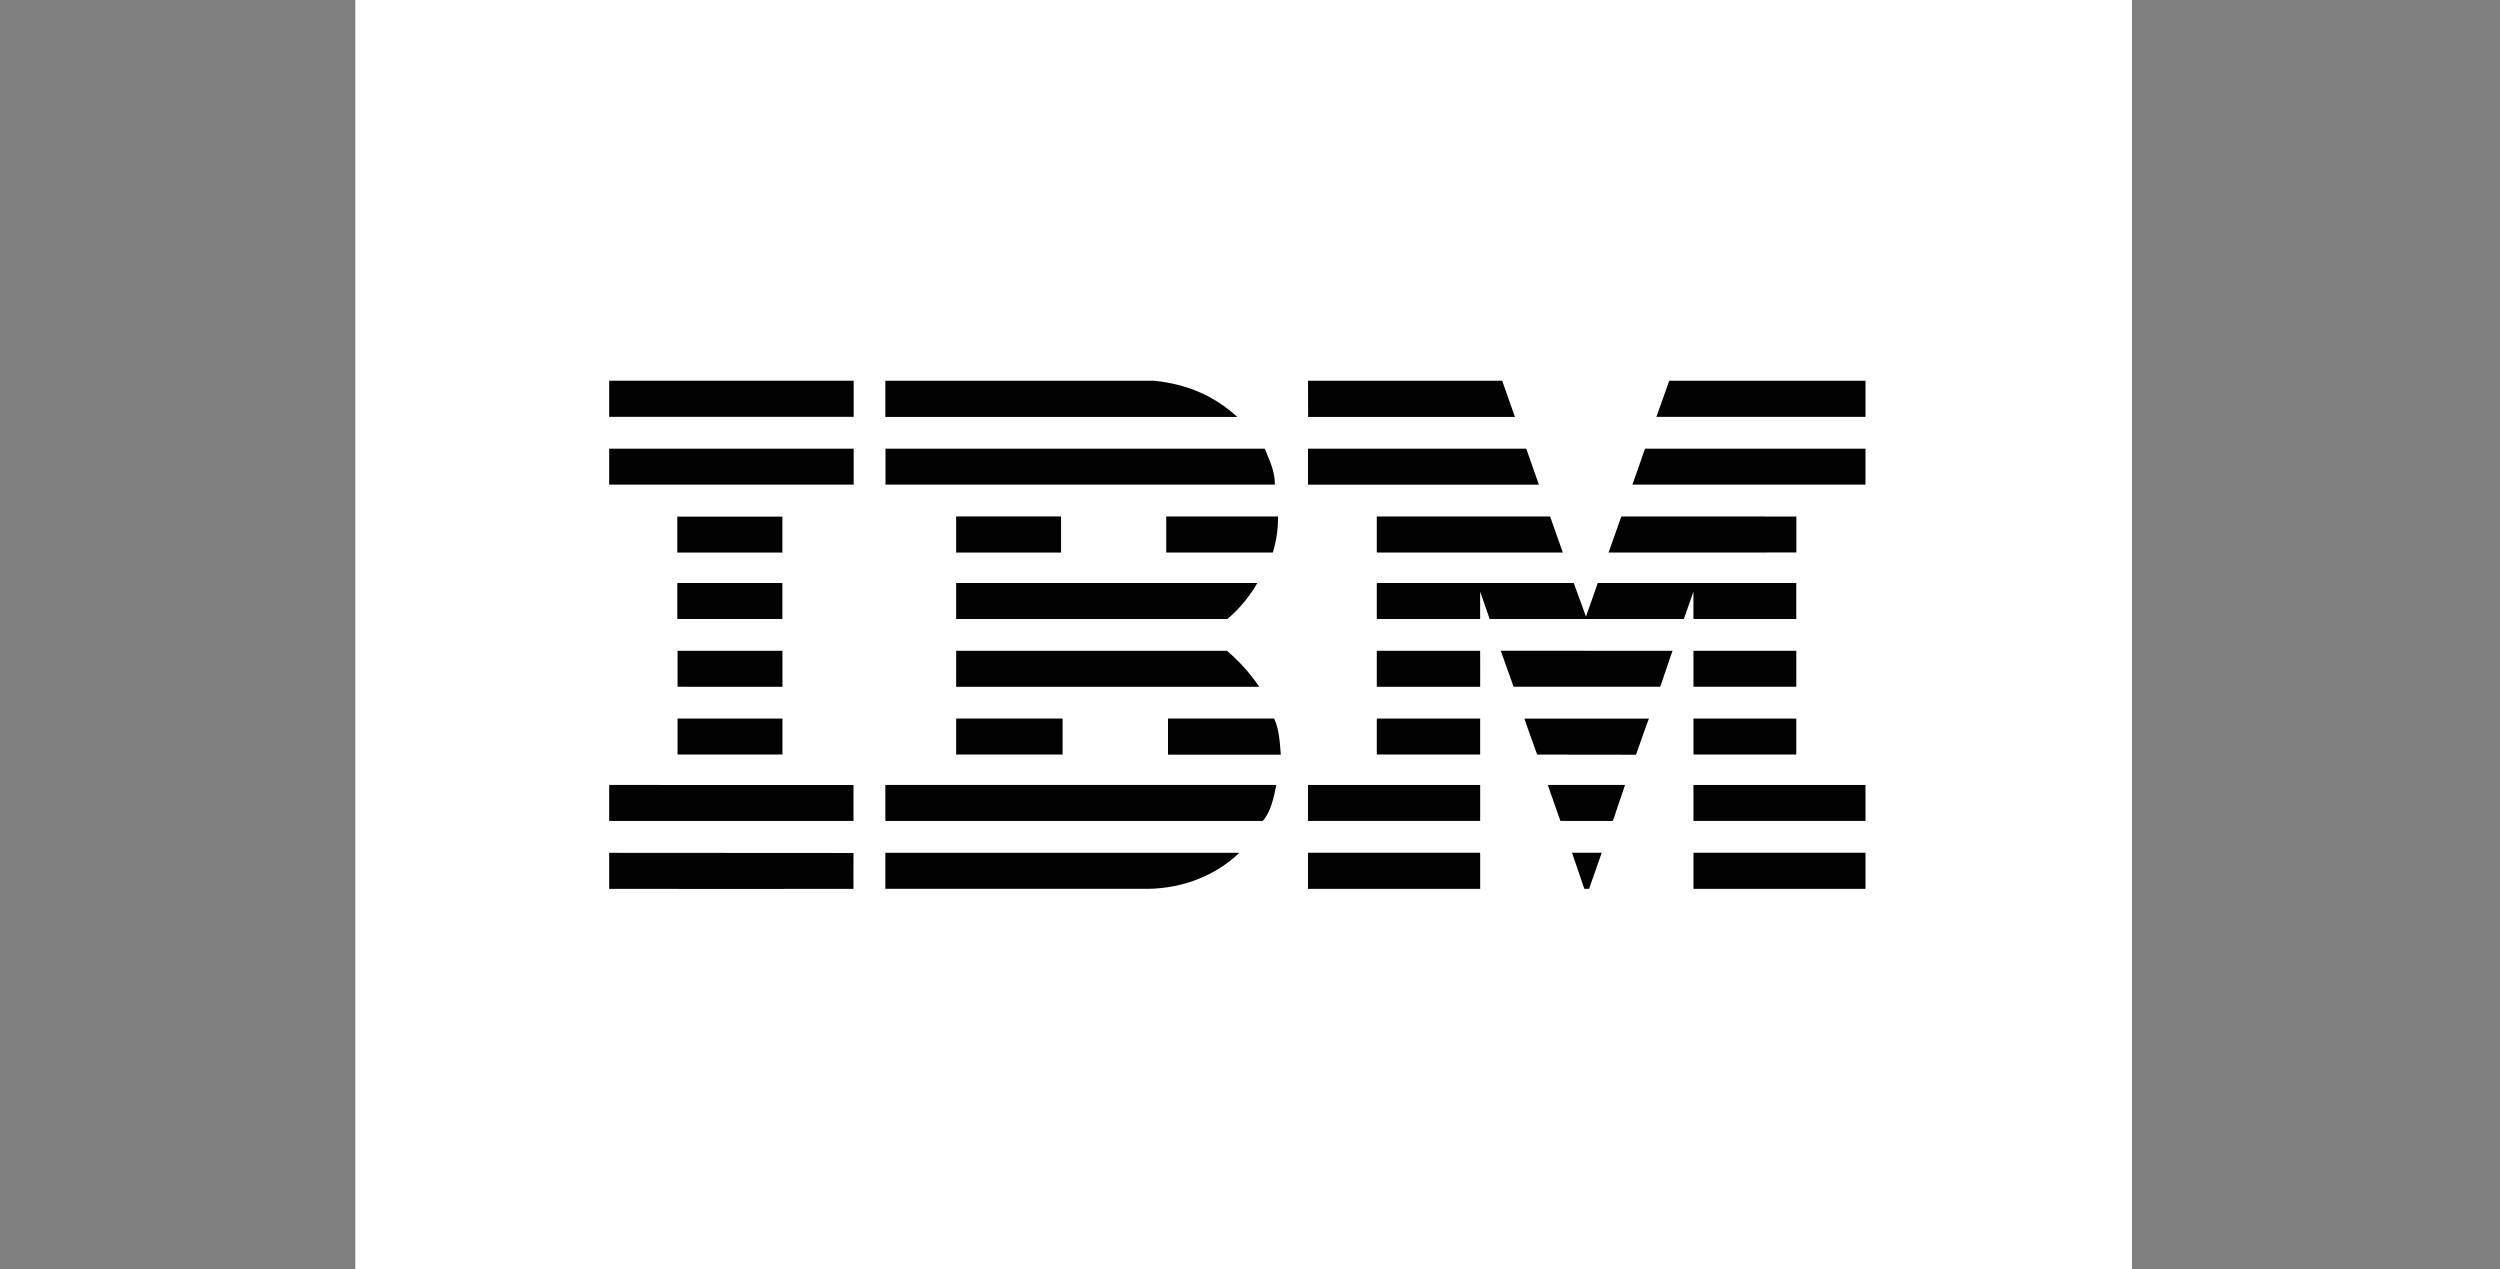 <svg width="197" height="100" viewBox="0 0 197 100" fill="none" xmlns="http://www.w3.org/2000/svg">
<rect x="0" y="0" width="197" height="100" fill="#808080" stroke="none"/>
<g clip-path="url(#clip0_1_41)">
<path d="M168 0H28V100H168V0Z" fill="white"/>
<path d="M147.001 32.847H130.523L131.538 30.001H147.001V32.847Z" fill="#020202"/>
<path d="M103.071 30.001H118.372L119.377 32.855H103.08C103.08 32.855 103.066 30.001 103.071 30.001Z" fill="#020202"/>
<path d="M90.917 30C93.439 30.244 95.631 31.145 97.499 32.852H69.766V30H90.917Z" fill="#020202"/>
<path d="M67.27 30H48.004V32.847H67.27V30Z" fill="#020202"/>
<path d="M147 38.188H128.633C128.633 38.188 129.638 35.353 129.628 35.353H147V38.188Z" fill="#020202"/>
<path d="M121.265 38.193H103.07V35.355H120.269L121.265 38.193Z" fill="#020202"/>
<path d="M99.665 35.353C100.031 36.289 100.463 37.089 100.463 38.187H69.777V35.353H99.665Z" fill="#020202"/>
<path d="M67.27 35.355H48.004V38.188H67.27V35.355Z" fill="#020202"/>
<path d="M126.754 43.542L127.762 40.696L141.553 40.701V43.536L126.754 43.542Z" fill="#020202"/>
<path d="M122.147 40.696L123.152 43.542H108.492V40.696H122.147Z" fill="#020202"/>
<path d="M100.706 40.696C100.719 41.659 100.582 42.618 100.3 43.539H91.898V40.696H100.706Z" fill="#020202"/>
<path d="M61.652 40.709H53.371V43.542H61.652V40.709Z" fill="#020202"/>
<path d="M83.611 40.696H75.344V43.542H83.611V40.696Z" fill="#020202"/>
<path d="M116.635 46.617C116.635 46.617 116.635 48.771 116.635 48.775H108.492V45.943H124.011L124.975 48.587C124.975 48.587 125.904 45.943 125.905 45.943H141.546V48.775H133.442V46.618L132.688 48.775H117.384L116.635 46.617Z" fill="#020202"/>
<path d="M75.344 45.943H99.076C98.46 47.016 97.663 47.975 96.721 48.776H75.344V45.943Z" fill="#020202"/>
<path d="M61.652 45.941H53.371V48.775H61.652V45.941Z" fill="#020202"/>
<path d="M141.549 51.282H133.445V54.114H141.549V51.282Z" fill="#020202"/>
<path d="M116.635 51.283H108.492V54.118H116.637C116.637 54.118 116.647 51.283 116.635 51.283Z" fill="#020202"/>
<path d="M131.804 51.283C131.767 51.283 130.854 54.114 130.816 54.116H119.273C119.265 54.116 118.259 51.275 118.258 51.278L131.804 51.283Z" fill="#020202"/>
<path d="M75.346 51.282H96.683C97.656 52.107 98.512 53.061 99.227 54.118H75.344L75.346 51.282Z" fill="#020202"/>
<path d="M61.657 54.118V51.285H53.391V54.117L61.657 54.118Z" fill="#020202"/>
<path d="M141.548 56.623H133.445V59.456H141.548V56.623Z" fill="#020202"/>
<path d="M116.636 56.623H108.492V59.455H116.636V56.623Z" fill="#020202"/>
<path d="M128.919 59.471C128.919 59.459 129.918 56.623 129.935 56.625H120.121C120.105 56.625 121.127 59.459 121.127 59.459C121.127 59.459 128.918 59.483 128.919 59.471Z" fill="#020202"/>
<path d="M75.344 59.456V56.623H83.733C83.733 56.623 83.74 59.457 83.733 59.457C83.725 59.457 75.344 59.453 75.344 59.456Z" fill="#020202"/>
<path d="M100.401 56.623C100.807 57.476 100.847 58.493 100.927 59.469H92.039V56.623H100.401Z" fill="#020202"/>
<path d="M61.657 56.623H53.391V59.455H61.657V56.623Z" fill="#020202"/>
<path d="M147.001 61.855H133.445V64.688H147.001V61.855Z" fill="#020202"/>
<path d="M116.638 61.855H103.07V64.688H116.638V61.855Z" fill="#020202"/>
<path d="M127.096 64.689H122.958L121.965 61.855H128.054L127.096 64.689Z" fill="#020202"/>
<path d="M48.004 61.855V64.688H67.256C67.263 64.688 67.247 61.857 67.256 61.857L48.004 61.855Z" fill="#020202"/>
<path d="M100.573 61.855C100.371 62.79 100.185 63.93 99.504 64.689H69.766V61.855H100.573Z" fill="#020202"/>
<path d="M125.223 70.035H124.842L123.875 67.196H126.216L125.223 70.035Z" fill="#020202"/>
<path d="M147.001 67.196H133.445V70.042H147.001V67.196Z" fill="#020202"/>
<path d="M69.766 70.036V67.202H97.661C95.793 68.991 93.231 70 90.471 70.04H69.769" fill="#020202"/>
<path d="M116.638 67.196H103.07V70.042H116.638V67.196Z" fill="#020202"/>
<path d="M67.254 67.215C67.254 67.215 67.246 70.043 67.254 70.043C67.263 70.043 48.007 70.054 48.002 70.043C47.997 70.031 48.002 67.203 48.002 67.203C48.002 67.203 67.246 67.215 67.254 67.215Z" fill="#020202"/>
</g>
<defs>
<clipPath id="clip0_1_41">
<rect width="140" height="100" fill="white" transform="translate(28)"/>
</clipPath>
</defs>
</svg>
